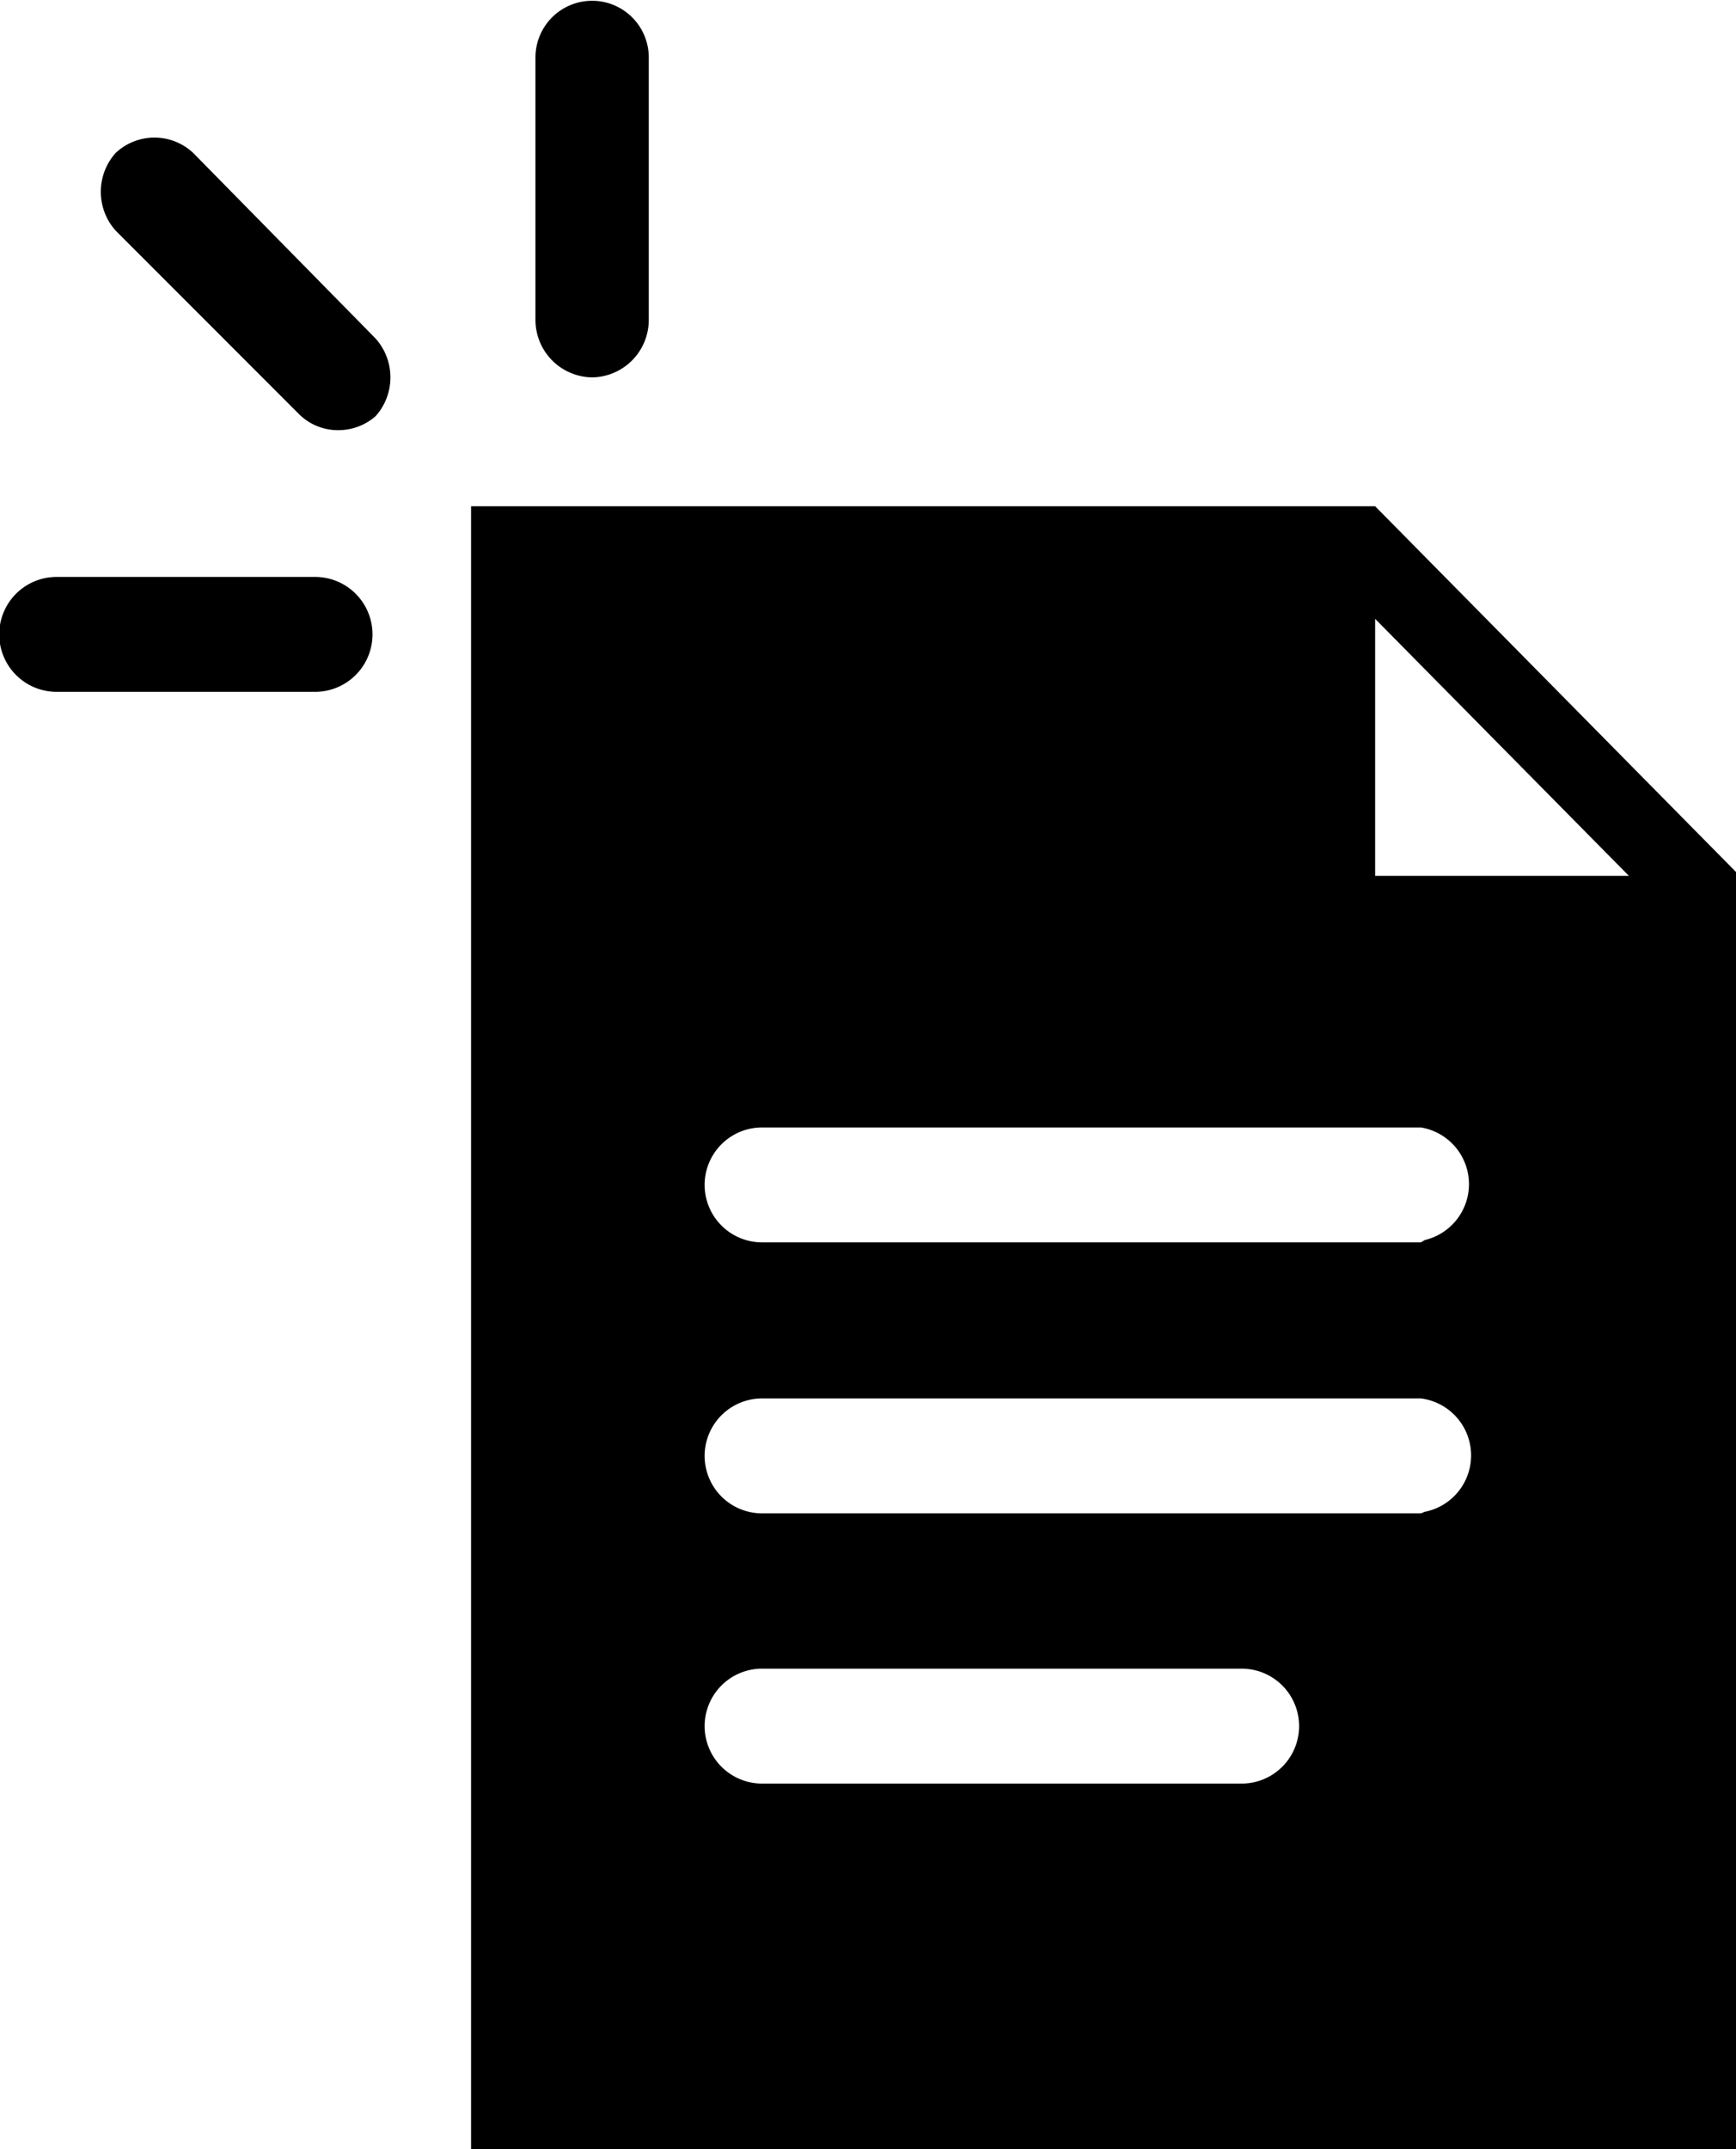 <svg id="Layer_1" data-name="Layer 1" xmlns="http://www.w3.org/2000/svg" viewBox="0 0 22.37 27.68">
  <defs>
    <style>
      .cls-1 {
        fill-rule: evenodd;
      }
    </style>
  </defs>
  <title>content-alert</title>
  <g>
    <path class="cls-1" d="M333.72,204.34V201l3.27,3.31h-3.27Zm0-4.79H322.07v21.16h16.3V204.26ZM332,216h-6.18a0.74,0.74,0,0,1,0-1.48H332A0.74,0.74,0,0,1,332,216Zm2.31-3.48h-8.49a0.74,0.74,0,0,1,0-1.48h8.49A0.74,0.74,0,0,1,334.36,212.5Zm0-3.49h-8.49a0.74,0.74,0,0,1,0-1.48h8.49A0.74,0.74,0,0,1,334.36,209Z" transform="translate(-316 -193.03)"/>
    <path d="M320.06,201.94h-3.33a0.74,0.74,0,0,1,0-1.48h3.33A0.74,0.74,0,0,1,320.06,201.94Z" transform="translate(-316 -193.03)"/>
    <path d="M323.63,197.89a0.74,0.74,0,0,1-.73-0.74v-3.38a0.73,0.73,0,1,1,1.46,0v3.38A0.74,0.74,0,0,1,323.63,197.89Z" transform="translate(-316 -193.03)"/>
    <path d="M320.36,198.57a0.71,0.71,0,0,1-.52-0.22L317.49,196a0.75,0.75,0,0,1,0-1,0.73,0.73,0,0,1,1,0l2.35,2.39a0.75,0.75,0,0,1,0,1A0.73,0.73,0,0,1,320.36,198.57Z" transform="translate(-316 -193.03)"/>
  </g>
</svg>
